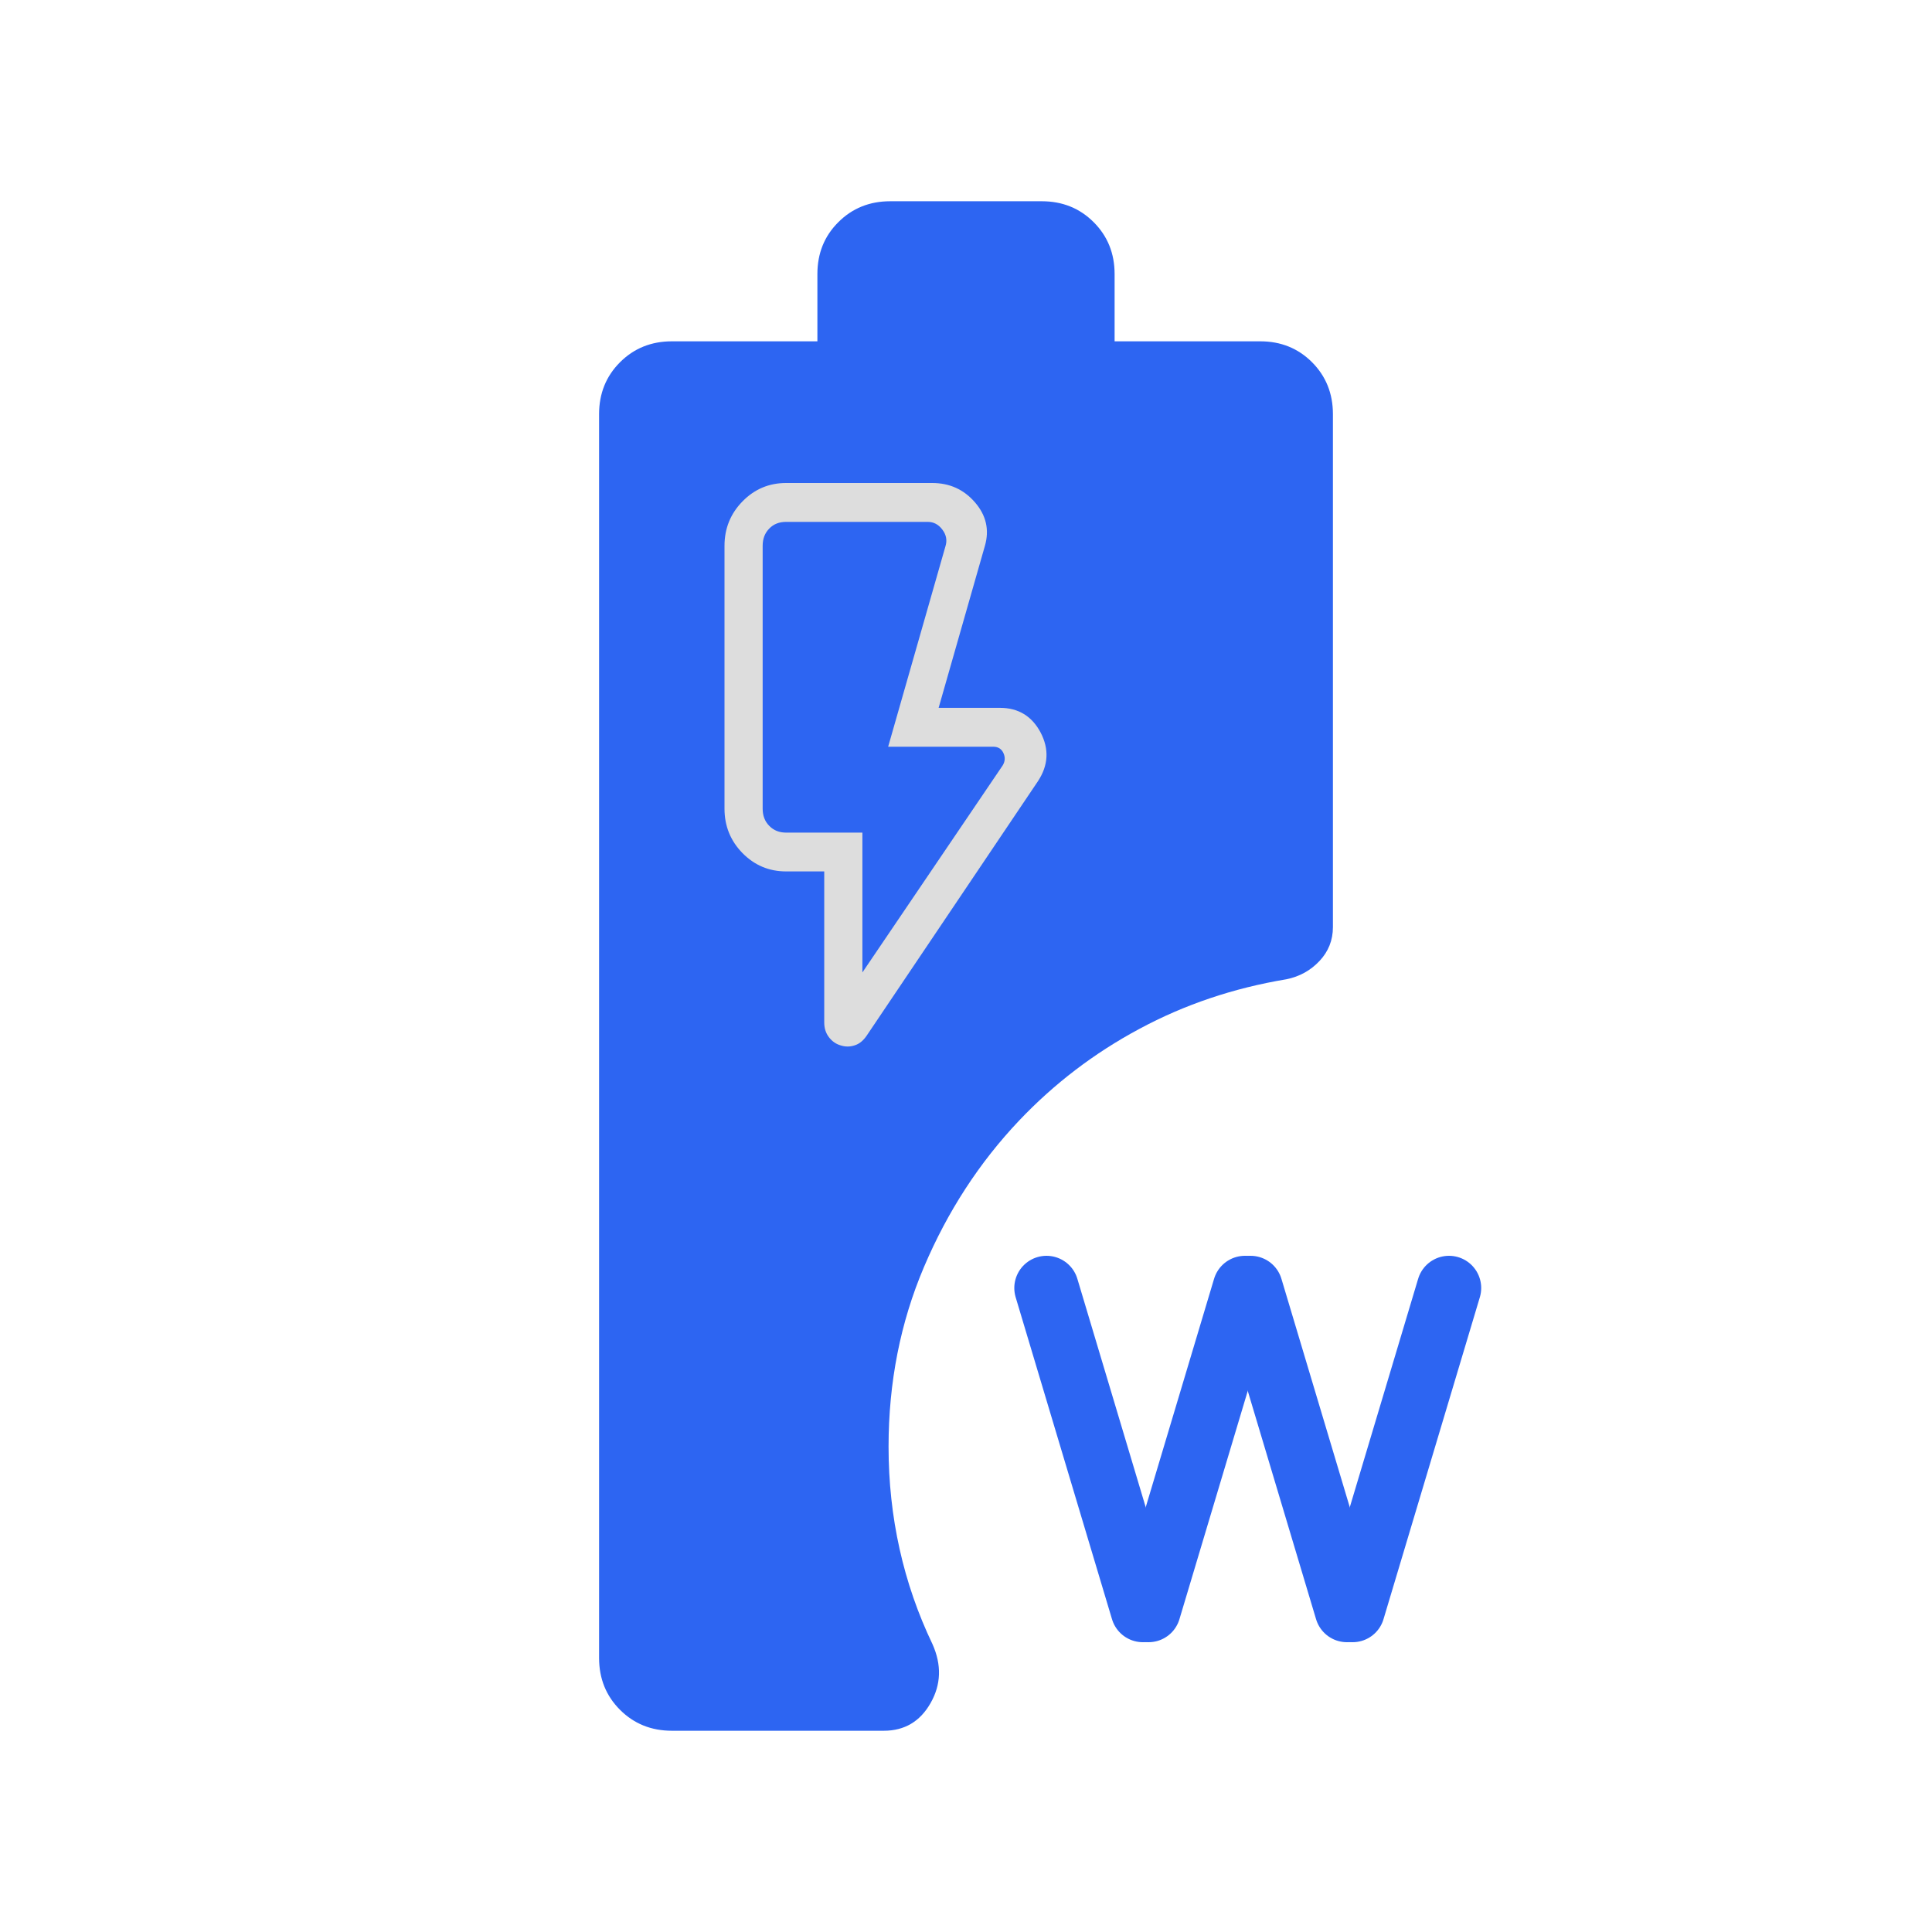 <svg width="24" height="24" viewBox="0 0 24 24" fill="none" xmlns="http://www.w3.org/2000/svg">
<path d="M7.702 21.24C7.875 21.413 8.09 21.5 8.346 21.5H10.979C11.236 21.5 11.43 21.385 11.56 21.156C11.691 20.926 11.699 20.683 11.584 20.425C11.402 20.045 11.266 19.651 11.175 19.242C11.084 18.833 11.038 18.409 11.038 17.971C11.038 17.172 11.185 16.428 11.478 15.739C11.771 15.049 12.165 14.442 12.661 13.919C13.095 13.462 13.592 13.082 14.154 12.781C14.715 12.479 15.324 12.274 15.979 12.165C16.143 12.132 16.28 12.056 16.391 11.938C16.502 11.82 16.558 11.68 16.558 11.517V5.144C16.558 4.888 16.471 4.673 16.299 4.5C16.126 4.327 15.912 4.24 15.656 4.24H13.846V3.404C13.846 3.148 13.759 2.933 13.586 2.76C13.413 2.587 13.198 2.5 12.942 2.5H11.058C10.802 2.5 10.587 2.587 10.414 2.76C10.24 2.933 10.154 3.148 10.154 3.404V4.24H8.346C8.09 4.24 7.875 4.327 7.702 4.5C7.529 4.673 7.442 4.888 7.442 5.144V20.596C7.442 20.852 7.529 21.067 7.702 21.24Z" fill="#2D65F2"/>
<path d="M15.535 16L16.732 20" stroke="#2D65F2" stroke-width="0.8" stroke-linecap="round"/>
<path d="M13 16L14.197 20" stroke="#2D65F2" stroke-width="0.8" stroke-linecap="round"/>
<path d="M18 16L16.803 20" stroke="#2D65F2" stroke-width="0.8" stroke-linecap="round"/>
<path d="M15.465 16L14.268 20" stroke="#2D65F2" stroke-width="0.8" stroke-linecap="round"/>
<path d="M10.713 12.08L12.456 9.508C12.486 9.458 12.489 9.407 12.465 9.355C12.441 9.302 12.398 9.276 12.338 9.276H11.033L11.744 6.789C11.768 6.714 11.756 6.645 11.707 6.58C11.659 6.515 11.598 6.483 11.525 6.483H9.765C9.68 6.483 9.61 6.51 9.556 6.566C9.501 6.622 9.474 6.693 9.474 6.78V10.046C9.474 10.132 9.501 10.204 9.556 10.259C9.61 10.315 9.68 10.343 9.765 10.343H10.713V12.08ZM12.894 9.704L10.763 12.87C10.721 12.93 10.672 12.969 10.616 12.986C10.559 13.005 10.501 13.005 10.442 12.986C10.383 12.969 10.335 12.934 10.296 12.883C10.258 12.832 10.239 12.772 10.239 12.702V10.825H9.765C9.553 10.825 9.373 10.749 9.224 10.598C9.075 10.446 9 10.262 9 10.046V6.78C9 6.564 9.075 6.38 9.224 6.228C9.373 6.076 9.553 6 9.765 6H11.58C11.796 6 11.973 6.08 12.112 6.241C12.251 6.402 12.292 6.582 12.235 6.78L11.66 8.793H12.421C12.65 8.793 12.819 8.896 12.927 9.1C13.034 9.305 13.024 9.506 12.894 9.704Z" fill="#DDDDDD"/>
</svg>
